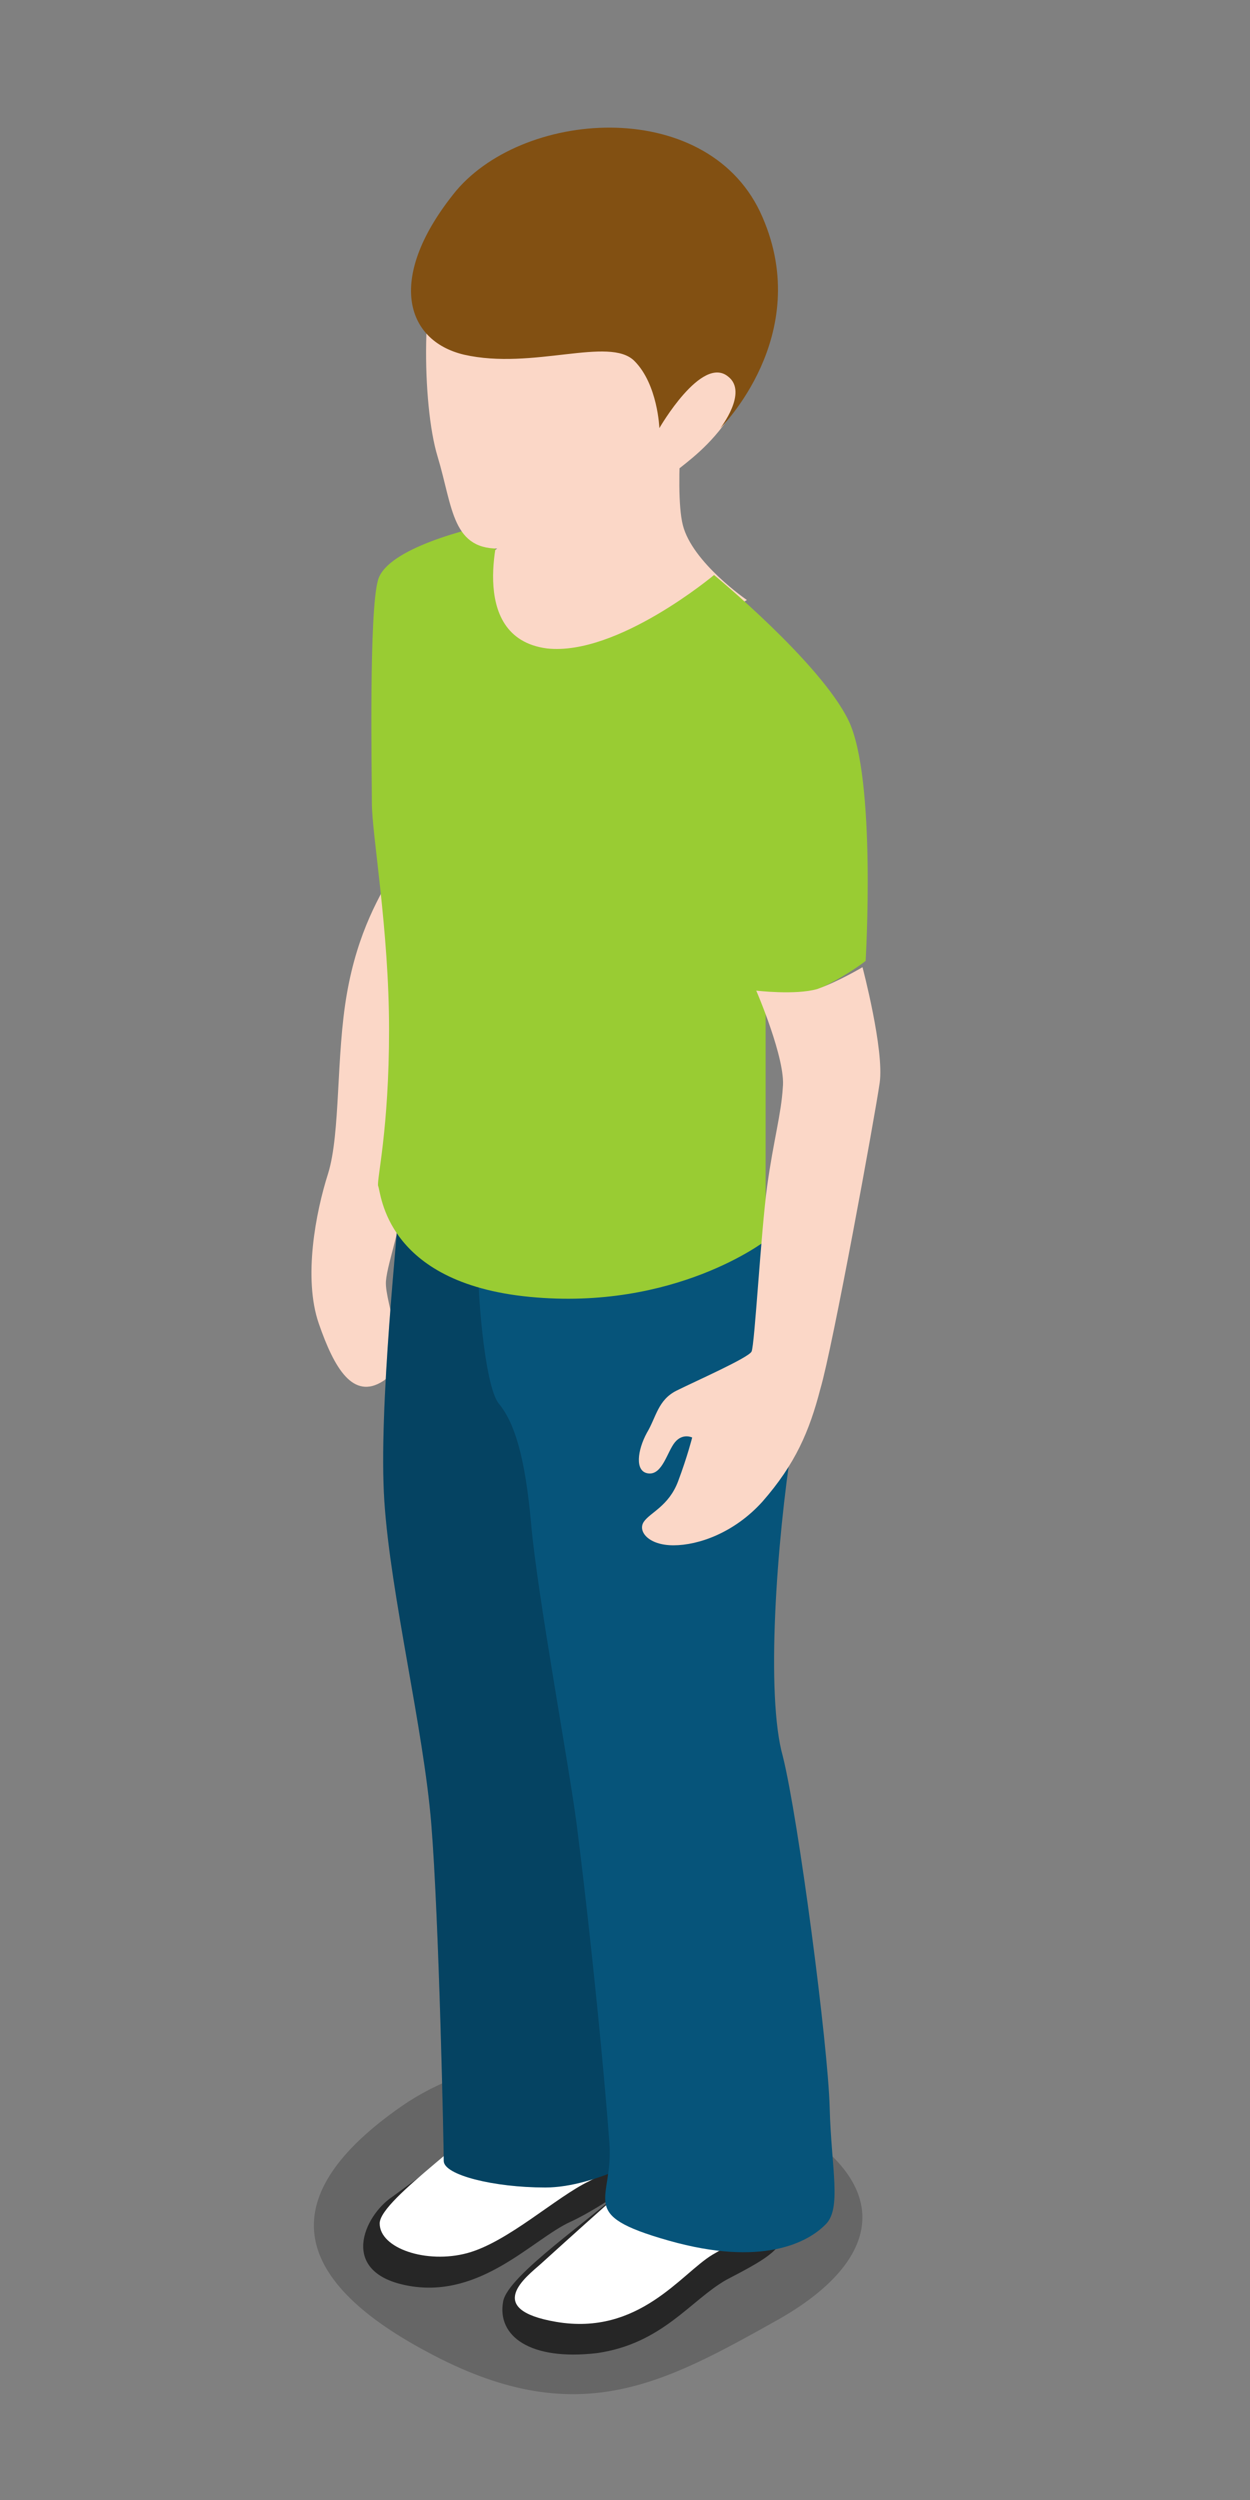 <?xml version="1.0" encoding="UTF-8"?><svg xmlns="http://www.w3.org/2000/svg" xmlns:xlink="http://www.w3.org/1999/xlink" version="1.1" id="Layer_1" x="0px" y="0px" viewBox="0 0 80 160" xml:space="preserve"><rect x="0" y="0" width="80" height="160" fill="#808080" stroke="none"/><path opacity="0.2" d="M25.7 134.8c-8.2 5.7-7.2 11 1.6 15.7 9.6 5.2 15.1 2.1 22.6-2.1 7.5-4.3 7.6-10-3.4-14.4-8.9-3.7-16.2-2.4-20.8.8z"/><path fill="#FBD7C7" d="M25.4 55.4c-1.1 1.9-2.5 4.2-3.2 8.2-.7 4-.4 8.9-1.2 11.5-.8 2.5-1.6 6.7-.6 9.6s2.2 4.9 4.1 3.7c1.9-1.2.1-5 .2-6.4.1-1.3 1.2-4 .9-5.3-.3-1.4-.9-1.2-.5-2.3.4-1.1 3.3-9.4 3.3-9.4l-3-9.6z"/><path fill="#262626" d="M31.4 135.3c-.9 1.5-5.1 4.4-6.3 5.3-1.8 1.2-3.5 4.9 1.1 5.7s7.9-3 10.3-4.1c2.4-1.1 4.9-3.3 6.7-3.6 1.8-.2-.7-5.6-.7-5.6l-11.1 2.3z"/><path fill="#FFF" d="M31.5 134.8c-.2 1.4-7.2 5.9-7.2 7.5s3 2.6 5.6 1.9 5.7-3.6 7.8-4.6c2-1.1 4.2-1.2 3.8-3.3-.4-1.9-10-1.5-10-1.5z"/><path fill="#262626" d="M40.6 139.5c-2.7 2.5-8.1 6.1-8.4 7.8-.4 2.2 1.7 3.8 6 3.3 4.2-.6 6-3.4 8.3-4.7 2.3-1.2 3.6-1.9 3.6-3 0-1.2-9.5-3.4-9.5-3.4z"/><path fill="#FFF" d="M41.2 139s-2.3 2-6.6 5.9c-.9.8-3.7 2.9 1 3.7 5.3.9 8-3.1 10-4.3s3.7-1.4 3.7-3c-.1-1.6-8.1-2.3-8.1-2.3z"/><path fill="#06547A" d="M25.6 76.3c-.1 2.2-1.4 13.8-1 19.8s2.5 14.5 3 20.6.8 20.7.8 21.6c0 .9 3.2 1.7 6.5 1.7s7.2-2.4 7.2-2.4L38 81.9l-12.4-5.6z"/><path opacity="0.2" d="M25.6 76.3c-.1 2.2-1.4 13.8-1 19.8s2.5 14.5 3 20.6.8 20.7.8 21.6c0 .9 3.2 1.7 6.5 1.7s7.2-2.4 7.2-2.4L38 81.9l-12.4-5.6z"/><path fill="#06547A" d="M30.6 79.9c-.1 2.5.4 8.7 1.3 9.9 1 1.2 1.7 3.3 2.1 7.8.4 4.5 2.4 15.3 2.9 19.1.5 3.9 1.5 12.6 2.1 20.4.3 3.8-2.2 4.6 3.8 6.3s8.9.1 10-1c1.1-1 .4-3.6.3-7.5-.1-4-2-18.5-3-22.5-1.1-3.9-.4-13.7.6-20.1 1-6.4-2.7-14.6-2.7-14.6l-17.4 2.2z"/><path fill="#FBD7C7" d="M33.5 33c-1.3 2.8-4.1 3.2-4.1 3.2s-.4 6.5 4.6 7.2 13.8-5 13.8-5-3.5-2.4-4.1-4.8.2-9.5.2-9.5L33.5 33z"/><path fill="#9C3" d="M32.1 33.4c-2.1.4-7.3 1.7-7.9 3.7s-.4 12.4-.4 14.3c0 2 1.1 8.1 1.1 14.5s-.8 9.6-.7 10c.2.4.4 6.2 9.7 7.1S49 79.4 49 79.4V63.9s2.7-.2 3.8-.8c1.6-.8 2.6-1.6 2.6-1.6s.7-11.7-1.1-15.4-8.6-9.3-8.6-9.3S39.5 42 35 41.5c-5.3-.7-2.9-8.1-2.9-8.1z"/><path fill="#FBD7C7" d="M48.4 63.4s2.5.3 3.9-.1c1.4-.5 2.9-1.4 2.9-1.4s1.4 5.3 1.1 7.4c-.3 2.1-3 16.9-3.8 19.6-.7 2.7-1.6 4.8-3.7 7.2-1.8 2-4.1 2.8-5.7 2.8s-2.3-.9-1.9-1.5 1.6-1 2.2-2.6c.6-1.6.9-2.8.9-2.8s-.6-.3-1.1.3-.8 2.1-1.7 2c-.9-.1-.7-1.5-.1-2.6.6-1 .7-2.1 1.9-2.7s4.6-2.1 4.8-2.5.6-7.7 1-10.6c.4-2.9.9-4.6 1-6.3.2-1.8-1.7-6.2-1.7-6.2z"/><path fill="#FBD7C7" d="M28.5 15.2c-1.6 2.6-1.5 10.7-.5 14 1 3.3.9 6.1 4.2 5.9s9.3-3.6 11-4.9c1.6-1.3 5.9-4.1 5.7-12.5-.3-8.5-14.3-12.3-20.4-2.5z"/><path fill="#825012" d="M42.2 27.4s2.7-4.7 4.4-3.3c1.3 1-.5 3.3-.5 3.3s6-5.9 2.7-13.5c-3.3-7.7-15.1-7-19.6-1.7-4.5 5.5-3.3 9.6.5 10.5 4.4 1 9.3-1.2 10.9.4 1.5 1.5 1.6 4.3 1.6 4.3z"/></svg>
